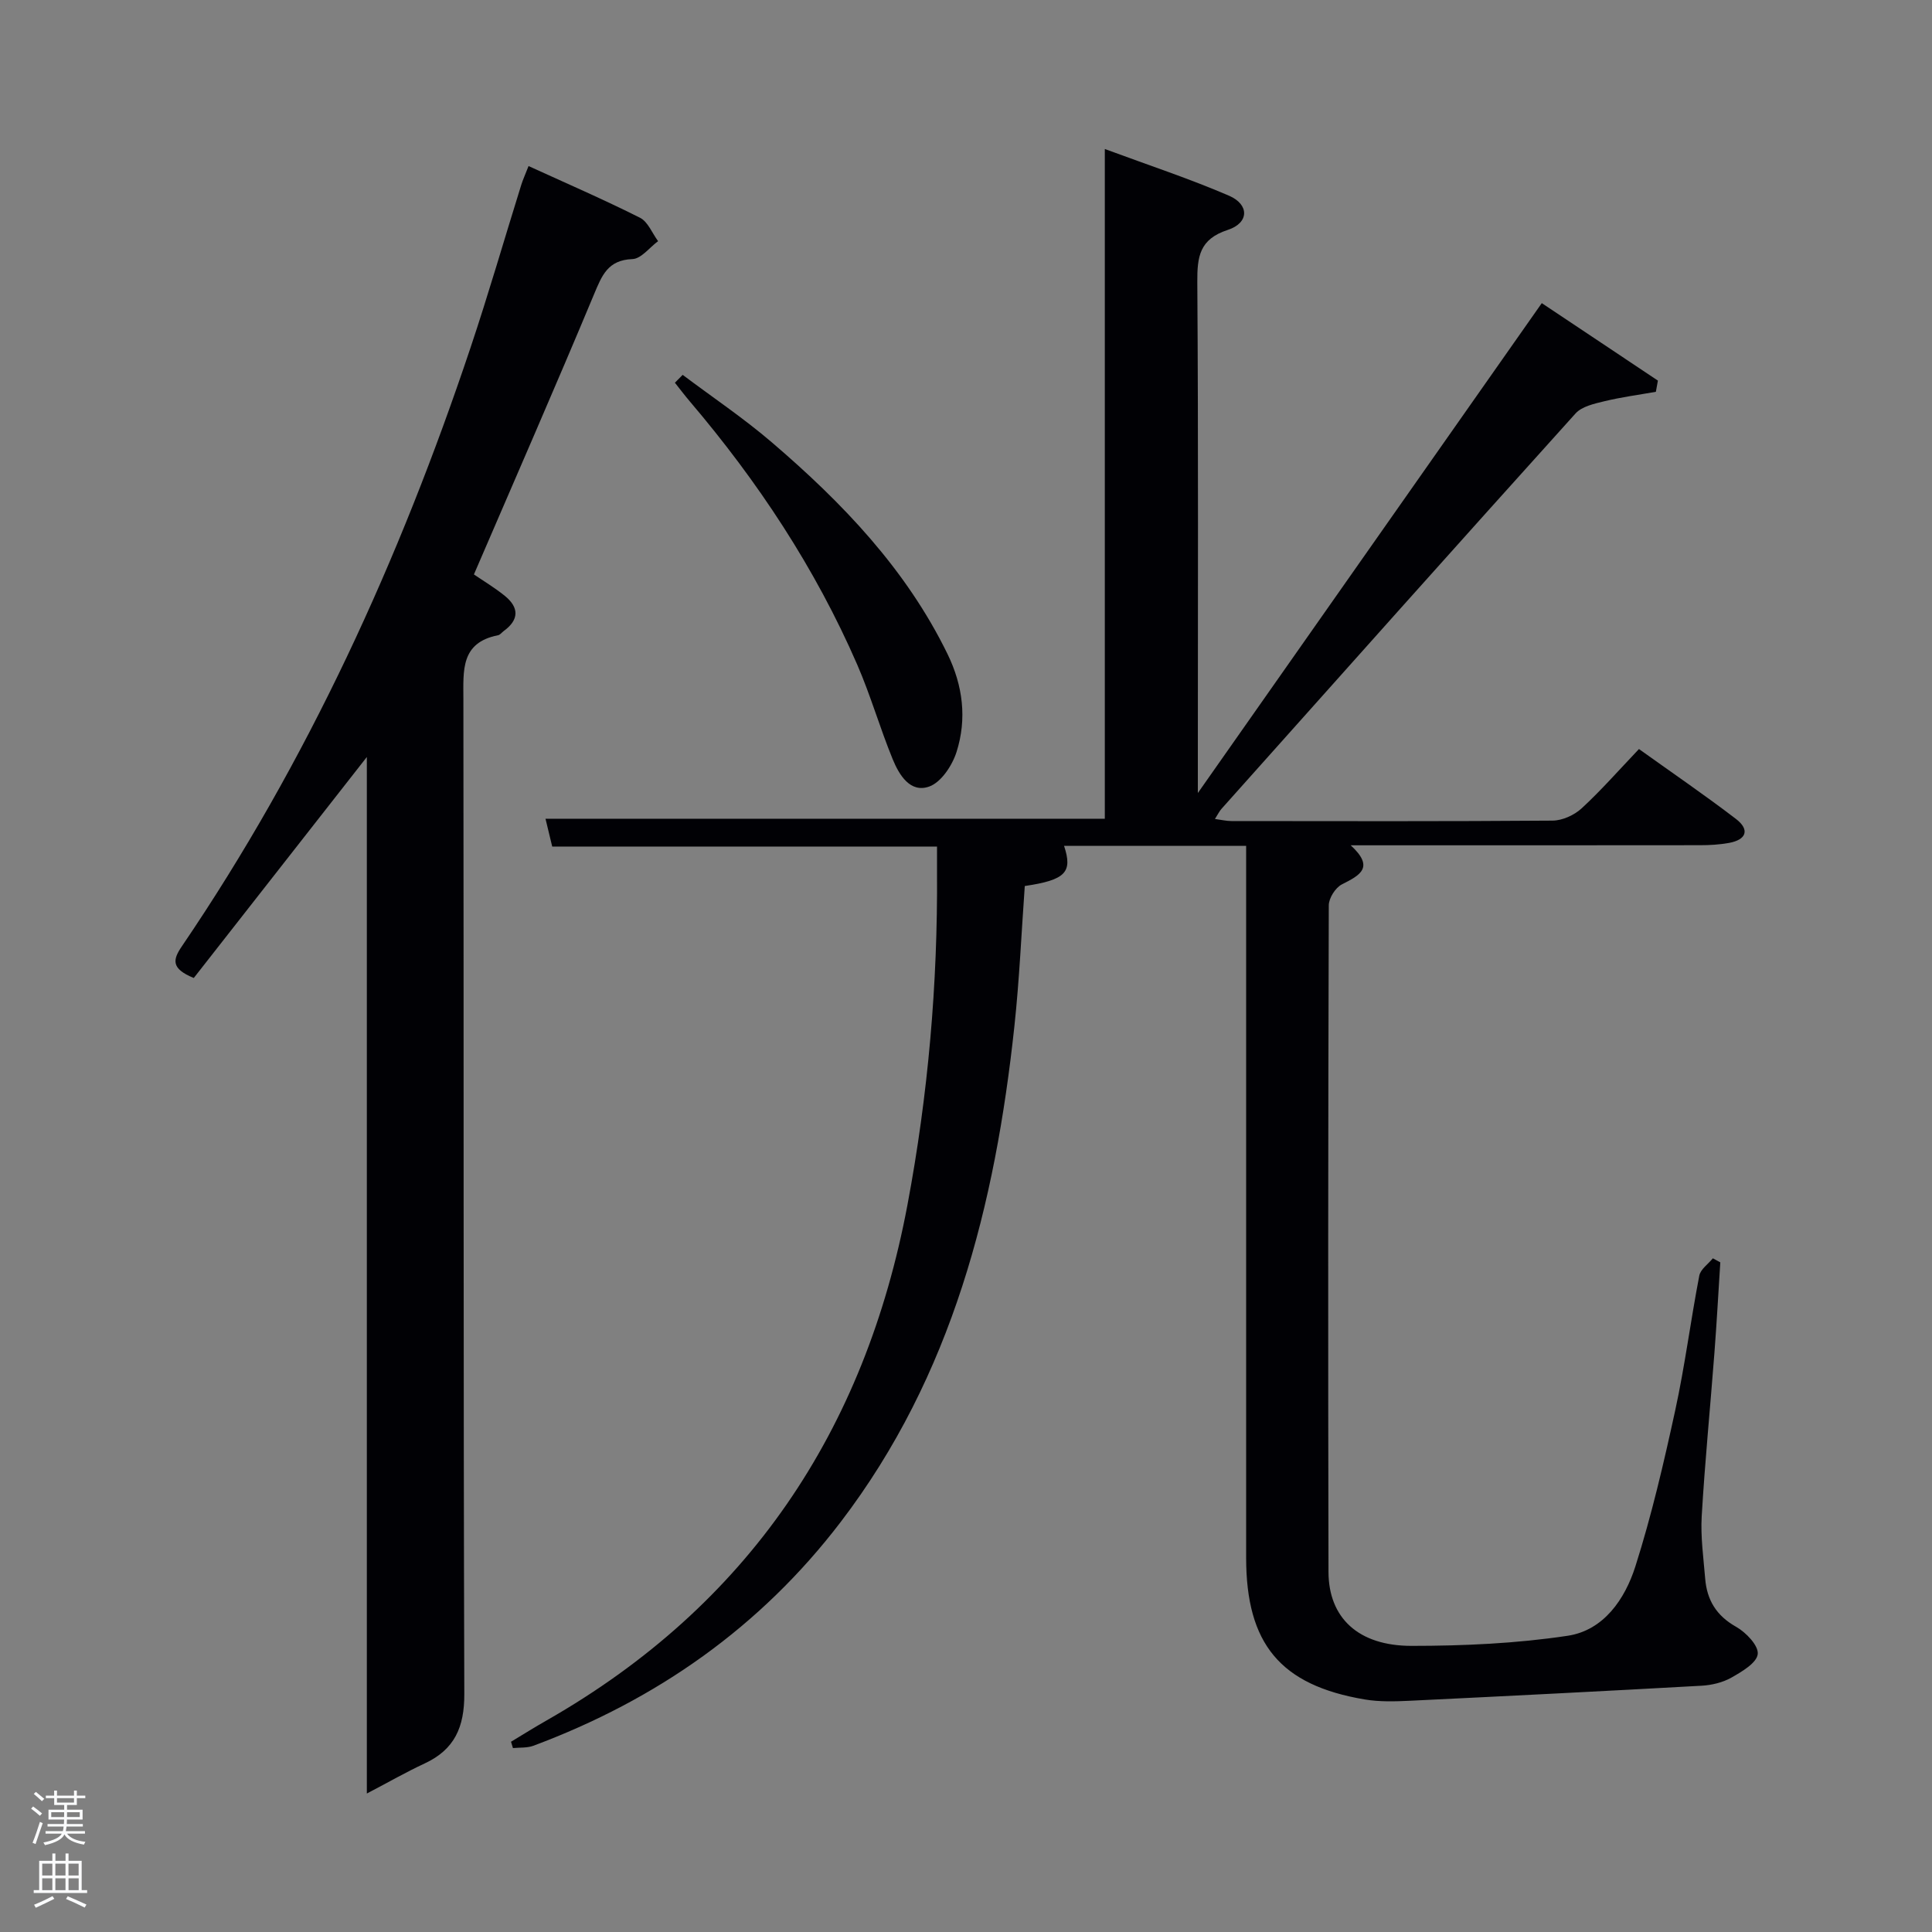 <svg enable-background="new 0 0 400 400" viewBox="0 0 400 400" xmlns="http://www.w3.org/2000/svg"><rect x="0" y="0" width="400" height="400" fill="#808080" stroke="none"/><path d="m6.44 374.46.42-.45c.65.47 1.27.95 1.85 1.44l-.45.49c-.65-.56-1.25-1.06-1.82-1.48m.93 7.33-.63-.26c.55-1.36 1.05-2.8 1.52-4.33.19.1.38.19.59.27-.46 1.29-.95 2.73-1.48 4.32m-.38-10.38.44-.42c.43.34 1.01.82 1.74 1.44l-.49.49c-.53-.51-1.09-1.01-1.69-1.51m2.5.35h1.72v-1.04h.59v1.04h3.52v-1.04h.59v1.04h1.75v.53h-1.75v1.42h-2.03v.97h3.22v2.03h-3.24c0 .35-.01.66-.03.93h3.32v.53h-3.37c-.03.27-.08.58-.15.94h3.96v.53h-3.71c.67.92 1.93 1.48 3.79 1.68-.13.24-.23.44-.29.59-2.13-.38-3.48-1.08-4.04-2.12-.43.97-1.77 1.72-4.03 2.23-.09-.19-.2-.37-.33-.55 2.1-.42 3.37-1.03 3.81-1.83h-3.36v-.53h3.58c.08-.29.13-.61.16-.94h-3.33v-.53h3.39c.02-.27.04-.58.04-.93h-3.23v-2.03h3.25v-.97h-2.07v-1.42h-1.73zm1.12 3.44v1h2.65c.01-.3.02-.44.02-.4v-.25-.35zm1.19-2h3.52v-.91h-3.52zm4.71 2h-2.63v.59c0 .15-.01.28-.01.4h2.64z" fill="#fafbfc"/><path d="m13.56 383.74h.63v1.52h2.72v6.07h1.13v.6h-11.06v-.6h1.13v-6.07h2.73v-1.52h.63v1.52h2.1v-1.52zm-2.69 8.83.38.56c-1.24.63-2.53 1.25-3.85 1.85-.1-.21-.21-.42-.34-.63 1.36-.55 2.63-1.15 3.81-1.78m-2.13-4.27h2.1v-2.45h-2.1zm0 3.04h2.1v-2.46h-2.1zm2.72-3.04h2.1v-2.45h-2.1zm0 3.04h2.1v-2.46h-2.1zm6.07 3.6c-1.41-.71-2.7-1.3-3.86-1.78l.35-.56c1.45.62 2.75 1.19 3.88 1.72zm-1.25-9.09h-2.1v2.45h2.1zm-2.09 5.49h2.1v-2.46h-2.1z" fill="#fafbfc"/><g fill="#010105"><path d="m258 175.12c-13.05 0-25.36 0-37.7 0 1.82 5.47.33 7.07-8.13 8.32-.69 9.59-1.11 19.35-2.15 29.03-3.97 36.99-12.83 72.32-35.94 102.61-16.61 21.77-38.12 36.84-63.65 46.36-1.29.48-2.81.34-4.23.48-.13-.44-.26-.87-.4-1.31 2.47-1.49 4.92-3.02 7.43-4.45 41.69-23.81 65.85-59.89 74.65-106.71 4.28-22.78 6.28-45.75 6.12-68.92-.01-1.64 0-3.28 0-5.26-26.75 0-53.14 0-79.67 0-.49-2.04-.91-3.78-1.39-5.76h115.8c0-45.62 0-91.51 0-138.66 9.13 3.38 17.58 6.16 25.72 9.67 4.25 1.84 4.16 5.64-.26 7.08-5.88 1.92-6.34 5.54-6.31 10.82.23 33.33.11 66.66.11 99.99v5.78c23.89-34.03 47.36-67.45 71.21-101.43 8.58 5.72 16.31 10.88 24.04 16.04-.14.77-.28 1.55-.42 2.32-3.56.63-7.15 1.1-10.65 1.95-2.1.51-4.67 1.07-5.99 2.54-24.53 27.2-48.9 54.53-73.29 81.85-.43.48-.72 1.09-1.36 2.1 1.35.18 2.38.43 3.42.43 22.17.02 44.33.08 66.49-.09 2.03-.02 4.48-1.13 6-2.53 4.03-3.71 7.66-7.86 11.88-12.29 7 5.01 13.68 9.57 20.09 14.48 2.91 2.23 2.15 4.31-1.46 4.96-1.95.35-3.96.47-5.94.47-23.82.03-47.65.02-72.37.02 5.04 4.63 1.88 6.21-1.84 8.1-1.33.68-2.7 2.85-2.7 4.34-.14 46-.16 91.99-.06 137.99.02 9.52 6.17 15.32 17.19 15.32 10.79 0 21.68-.49 32.32-2.09 7.48-1.12 11.88-7.61 14.03-14.37 3.36-10.57 5.88-21.43 8.24-32.27 2.01-9.23 3.2-18.64 4.99-27.92.26-1.33 1.84-2.4 2.81-3.59.51.28 1.03.56 1.54.84-.4 6.26-.74 12.52-1.22 18.77-.86 11.27-1.97 22.52-2.63 33.8-.25 4.27.37 8.61.72 12.91.36 4.42 2.31 7.67 6.4 9.97 2.04 1.15 4.68 3.9 4.48 5.65-.2 1.83-3.28 3.64-5.45 4.87-1.8 1.02-4.07 1.56-6.17 1.68-20.09 1.12-40.2 2.14-60.3 3.11-3.15.15-6.39.25-9.47-.27-17.46-2.95-24.53-11.51-24.53-29.35 0-47 0-93.99 0-140.99 0-1.99 0-3.96 0-6.39z"/><path d="m98.12 118.93c1.77 1.22 4.21 2.67 6.39 4.43 2.96 2.4 3.01 4.94-.21 7.28-.4.29-.75.8-1.19.88-7.8 1.54-7.17 7.34-7.17 13.27.09 68.65-.02 137.3.19 205.94.02 6.85-2 11.48-8.2 14.37-3.79 1.76-7.43 3.85-11.98 6.23 0-72.7 0-143.94 0-214.6-11.86 15.14-23.94 30.57-35.83 45.75-4.76-1.94-4.35-3.79-2.48-6.54 26.06-38.33 45.09-80.1 59.77-123.94 3.74-11.16 7-22.48 10.51-33.72.34-1.09.83-2.15 1.51-3.9 7.86 3.59 15.57 6.93 23.07 10.7 1.65.83 2.52 3.19 3.75 4.85-1.77 1.3-3.49 3.64-5.31 3.71-5.11.19-6.32 3.4-7.96 7.31-8.05 19.29-16.44 38.43-24.86 57.98z"/><path d="m141.34 77.61c6.16 4.63 12.58 8.94 18.42 13.94 14.62 12.51 27.83 26.27 36.41 43.85 3.2 6.56 4.05 13.43 1.87 20.29-.89 2.79-3.17 6.26-5.64 7.15-3.95 1.42-6.25-2.41-7.58-5.66-2.64-6.44-4.56-13.17-7.33-19.55-8.68-19.97-20.57-37.95-34.66-54.51-1.07-1.26-2.07-2.59-3.1-3.88.54-.55 1.07-1.09 1.61-1.63z"/></g></svg>